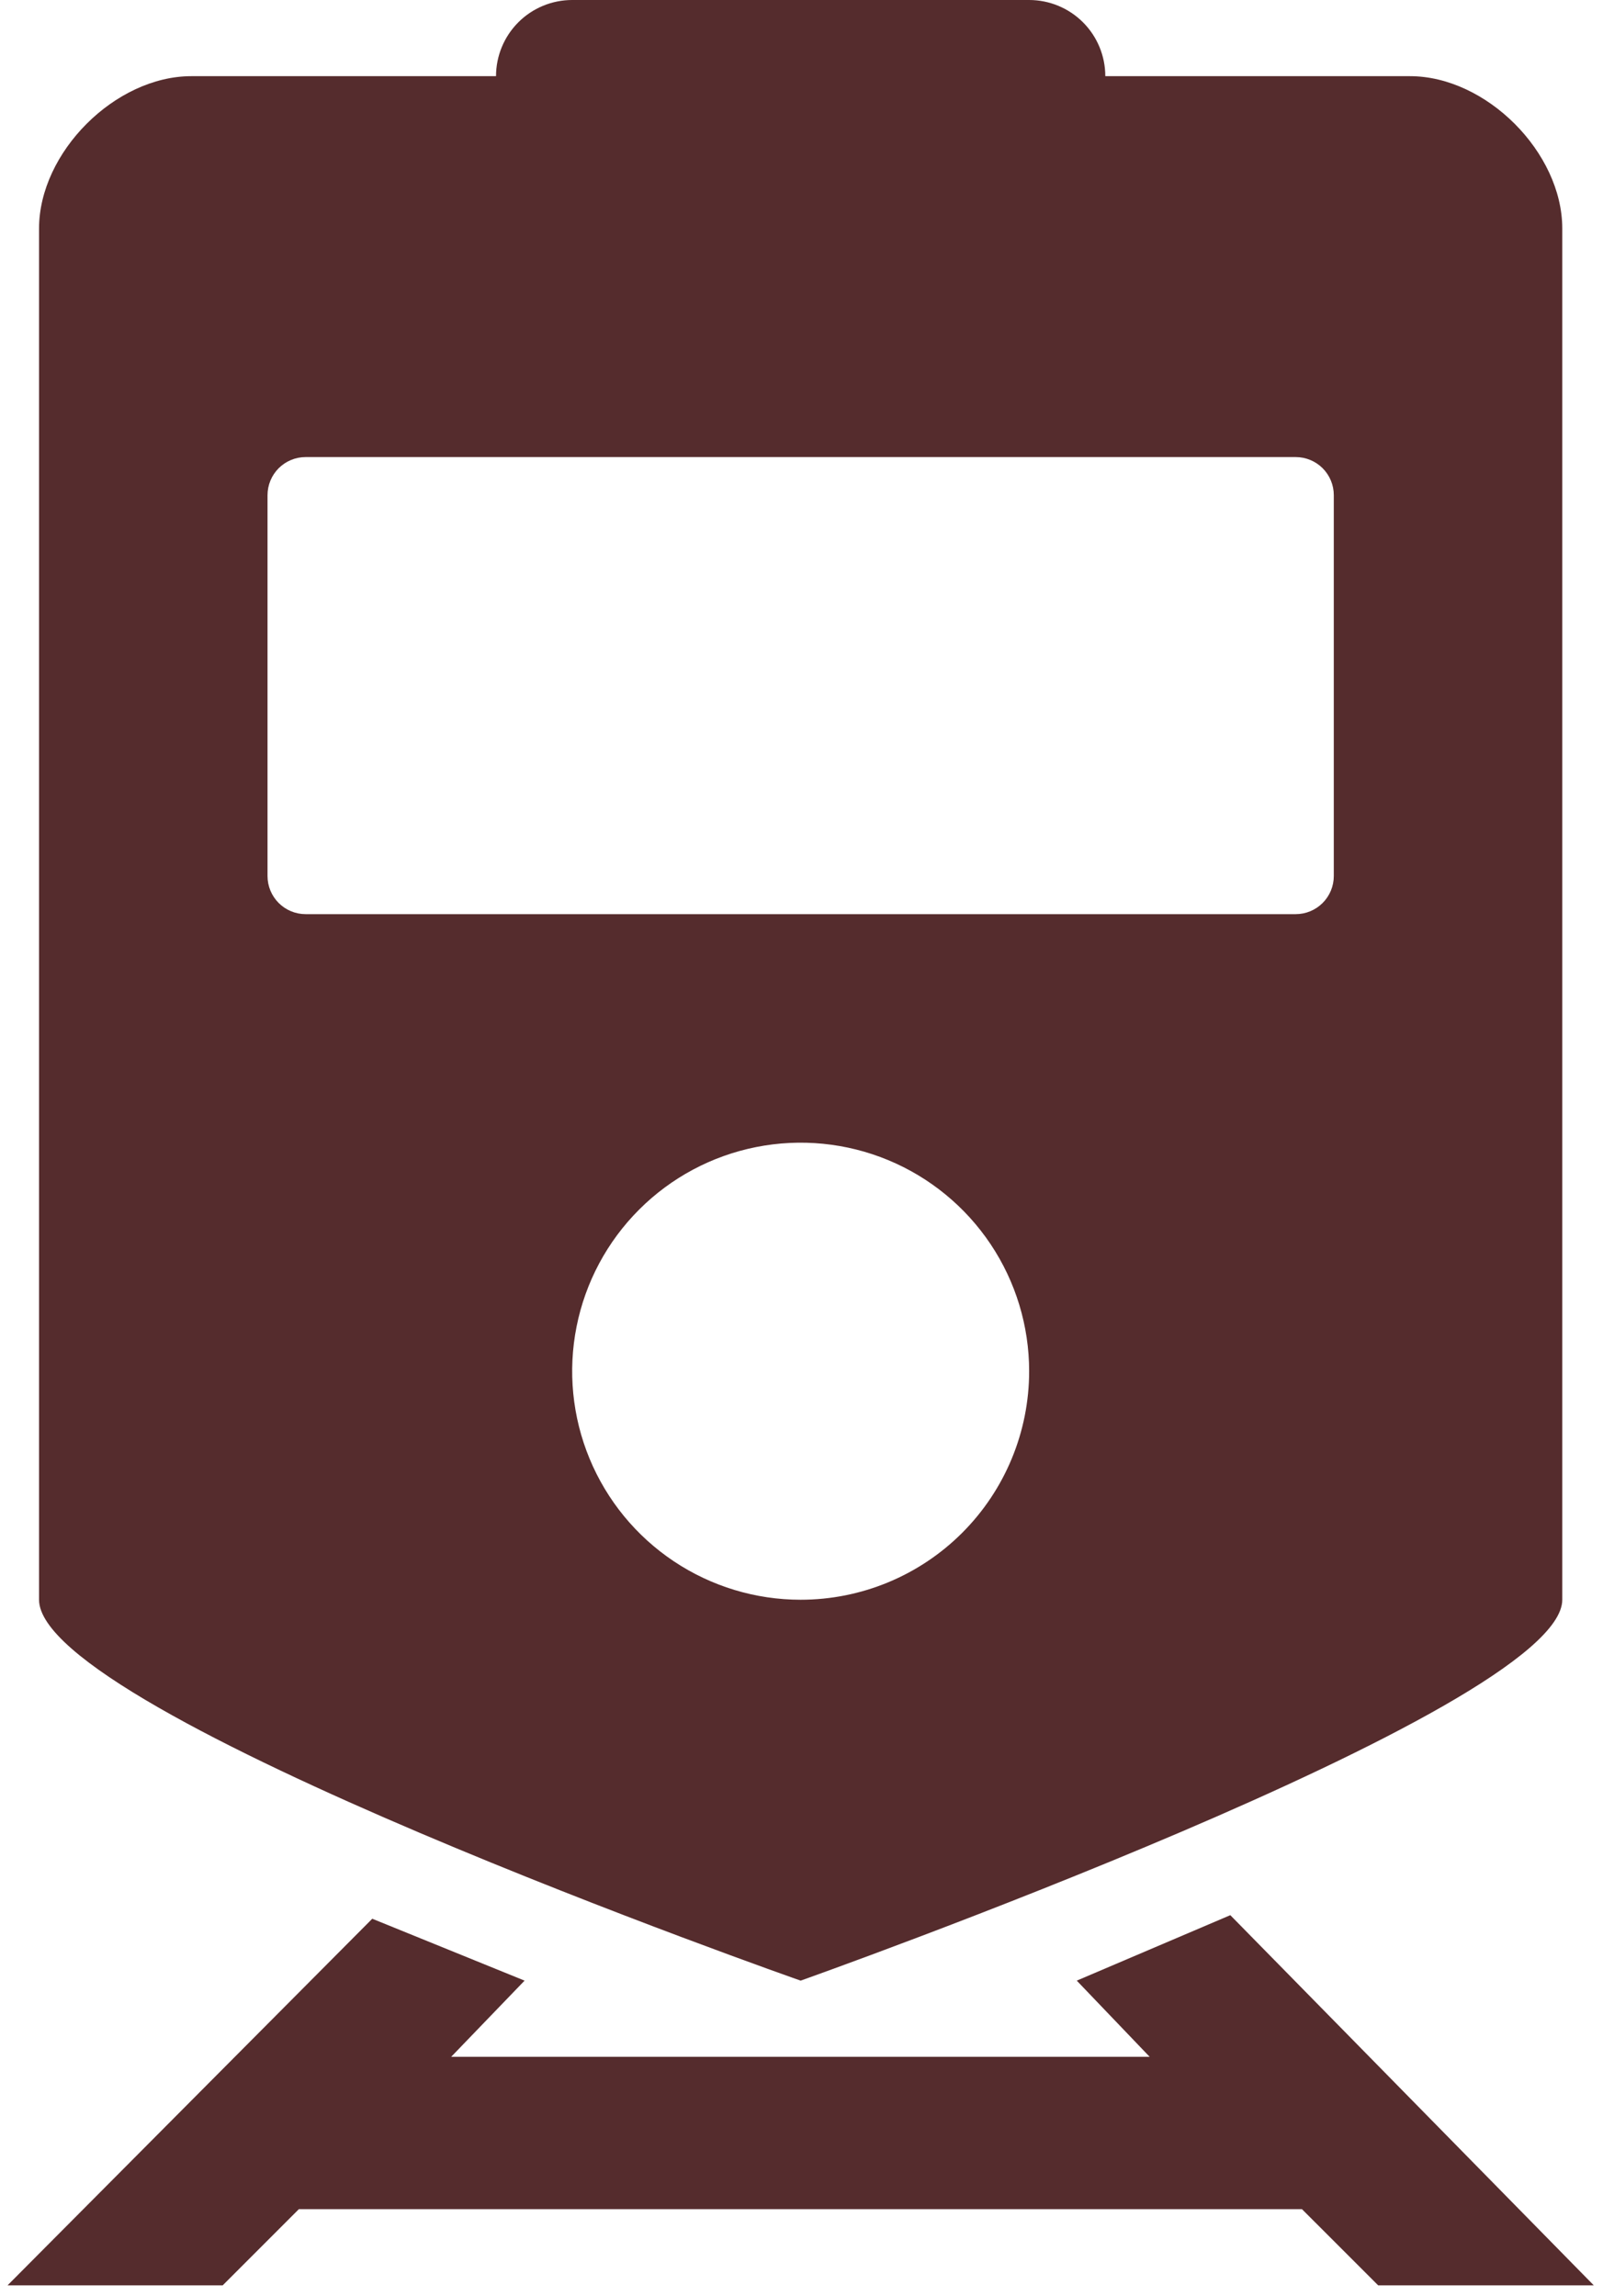 <svg width="81" height="116" viewBox="0 0 81 116" fill="none" xmlns="http://www.w3.org/2000/svg">
<g id="Group 7">
<path id="Vector" d="M71.245 3.848H55.851C55.851 2.828 55.446 1.849 54.724 1.127C54.002 0.405 53.023 0 52.003 0H28.912C27.891 0 26.912 0.405 26.191 1.127C25.469 1.849 25.064 2.828 25.064 3.848H9.67C5.821 3.848 1.973 7.697 1.973 11.545V80.818C1.973 86.571 40.457 100.06 40.457 100.06C40.457 100.06 78.942 86.413 78.942 80.818V11.545C78.942 7.697 75.094 3.848 71.245 3.848ZM40.457 80.818C38.174 80.818 35.942 80.141 34.043 78.872C32.144 77.603 30.665 75.8 29.791 73.691C28.917 71.581 28.688 69.26 29.134 67.02C29.579 64.781 30.679 62.723 32.294 61.109C33.908 59.494 35.965 58.394 38.205 57.949C40.444 57.503 42.766 57.732 44.876 58.606C46.985 59.48 48.788 60.96 50.057 62.858C51.326 64.757 52.003 66.989 52.003 69.272C52.003 72.335 50.786 75.271 48.621 77.436C46.456 79.602 43.519 80.818 40.457 80.818ZM67.397 44.257C67.397 44.768 67.194 45.257 66.833 45.618C66.472 45.979 65.983 46.182 65.472 46.182H15.442C14.932 46.182 14.443 45.979 14.082 45.618C13.721 45.257 13.518 44.768 13.518 44.257V25.015C13.518 24.505 13.721 24.015 14.082 23.654C14.443 23.294 14.932 23.091 15.442 23.091H65.472C65.983 23.091 66.472 23.294 66.833 23.654C67.194 24.015 67.397 24.505 67.397 25.015V44.257Z" fill="#552C2D"/>
<path id="Vector_2" d="M54.409 100.06L58.093 103.909H22.798L26.507 100.06L18.81 96.933L0.381 115.454H11.253L15.101 111.606H65.79L69.639 115.454H80.535L62.168 96.753L54.409 100.06Z" fill="#552C2D"/>
</g>
</svg>
